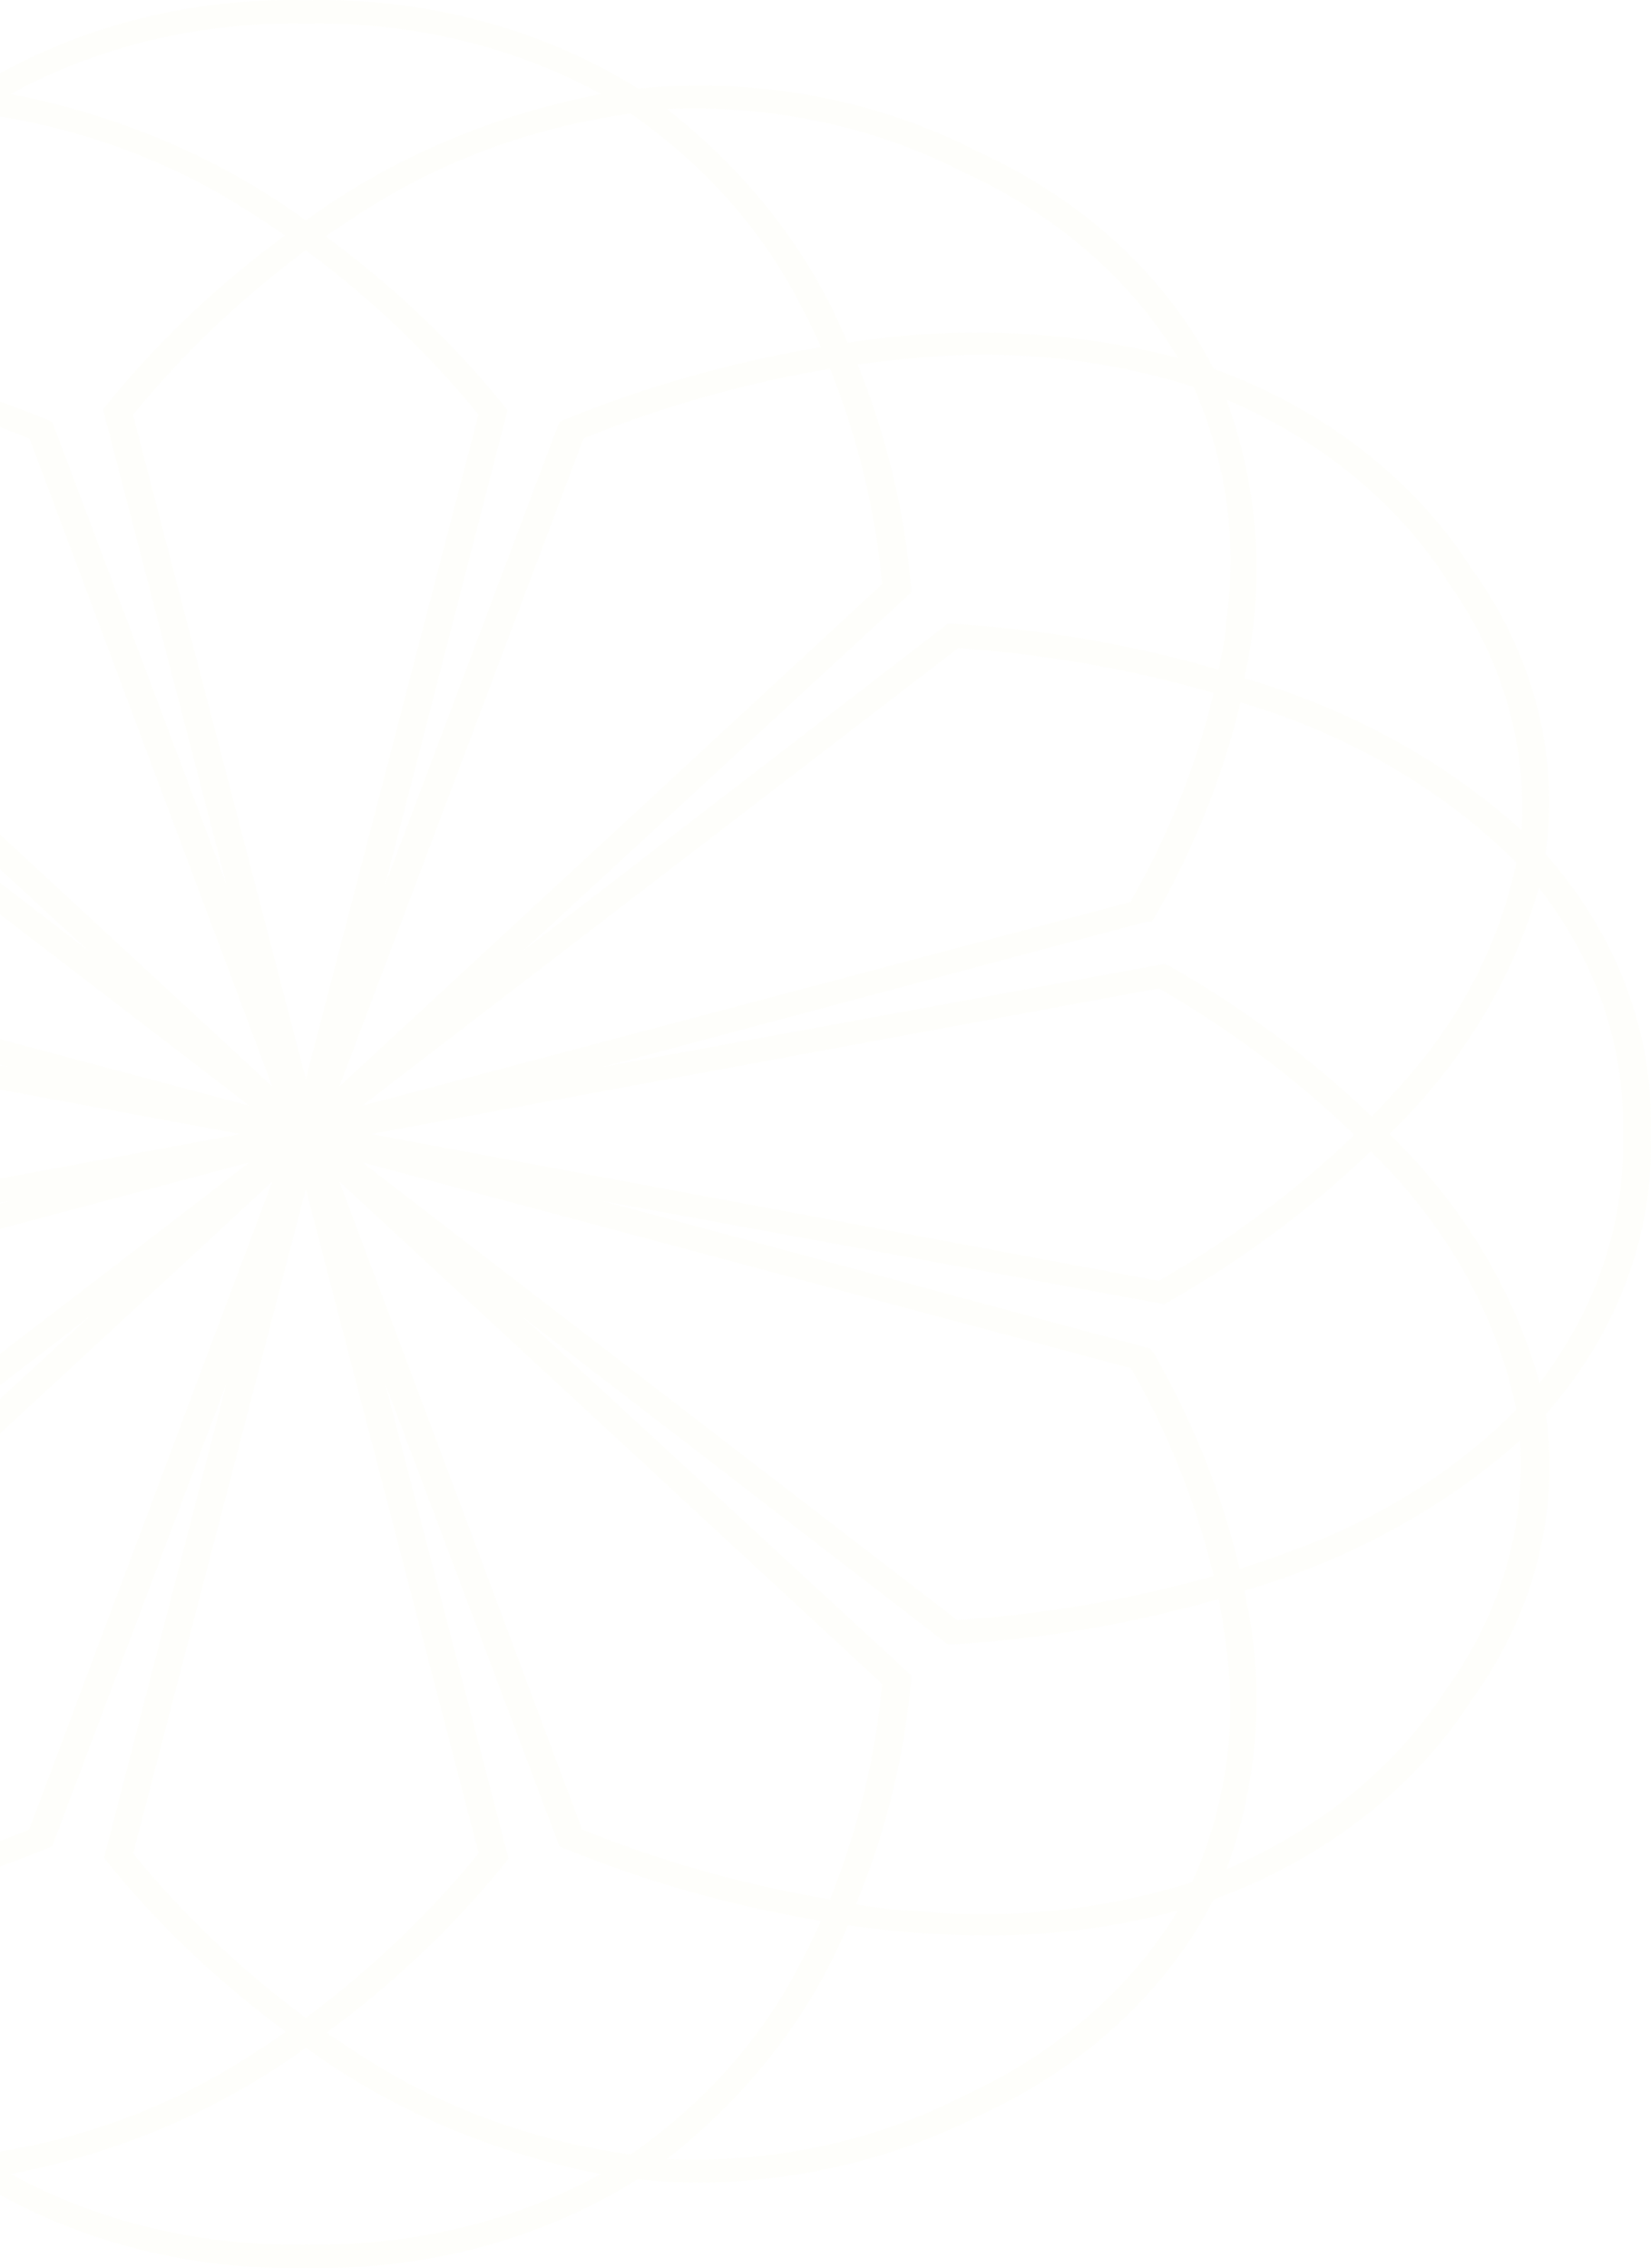 <svg width="359" height="493" viewBox="0 0 359 493" fill="none" xmlns="http://www.w3.org/2000/svg">
<path d="M358.956 246.499C359.65 224.618 351.589 203.176 336.071 185.623C339.098 163.885 333.355 141.921 319.767 123.268C307.403 104.026 287.733 88.838 263.908 80.137C253.597 60.036 235.573 43.437 212.728 33.001C190.594 21.55 164.531 16.711 138.737 19.261C117.898 6.206 92.456 -0.565 66.5 0.037C40.535 -0.547 15.092 6.245 -5.737 19.323C-31.532 16.772 -57.594 21.612 -79.728 33.063C-102.561 43.483 -120.583 60.059 -130.908 80.137C-154.76 88.827 -174.457 104.016 -186.84 123.268C-200.428 141.921 -206.171 163.885 -203.145 185.623C-218.636 203.184 -226.671 224.625 -225.956 246.499C-226.65 268.381 -218.589 289.822 -203.071 307.376C-206.098 329.114 -200.355 351.078 -186.767 369.731C-174.389 388.964 -154.723 404.148 -130.908 412.862C-120.593 432.945 -102.568 449.524 -79.728 459.936C-61.546 469.228 -40.744 474.249 -19.482 474.477C-14.862 474.48 -10.246 474.233 -5.664 473.738C15.142 486.801 40.565 493.574 66.5 492.962C92.444 493.556 117.868 486.762 138.664 473.676C143.246 474.172 147.862 474.419 152.482 474.416C173.738 474.206 194.539 469.207 212.728 459.936C235.568 449.524 253.593 432.945 263.908 412.862C287.75 404.16 307.444 388.974 319.84 369.731C333.428 351.078 339.171 329.114 336.145 307.376C351.636 289.814 359.671 268.373 358.956 246.499ZM352.888 246.499C353.466 265.662 347.145 284.522 334.755 300.598C329.28 280.595 318.086 262.023 302.147 246.499C317.934 231.119 329.071 212.749 334.609 192.955C347.036 208.816 353.414 227.498 352.888 246.499ZM266.54 357.408C269.114 374.884 266.605 392.626 259.229 409.103C239.699 415.307 218.673 417.421 197.959 415.265C193.938 415.265 189.99 414.464 186.115 413.971C192.618 398.214 196.649 381.809 198.105 365.171V364.124L113.659 286.241L206.075 357.408H207.318C226.973 356.244 246.365 352.93 265.005 347.549C265.59 350.691 266.174 354.019 266.54 357.408ZM137.128 468.316C116.556 465.465 97.098 458.492 80.392 447.982C77.175 445.949 74.031 443.916 71.033 441.821C85.821 430.95 98.893 418.525 109.93 404.852L110.588 403.989L83.755 300.721L121.628 401.278L122.725 401.771C140.444 409.016 159.192 414.317 178.511 417.544C177.122 420.625 175.659 423.706 173.978 426.848C165.793 442.949 153.158 457.166 137.128 468.316ZM-40.978 426.848C-42.659 423.706 -44.121 420.687 -45.511 417.544C-26.192 414.317 -7.444 409.016 10.275 401.771L11.372 401.278L49.245 300.721L22.632 403.804L23.29 404.667C34.326 418.34 47.399 430.765 62.186 441.636C59.189 443.731 56.045 445.764 52.828 447.798C36.079 458.4 16.54 465.439 -4.128 468.316C-20.158 457.166 -32.793 442.949 -40.978 426.848ZM-133.54 357.408C-133.174 354.019 -132.59 350.691 -132.005 347.426C-113.371 352.849 -93.979 356.204 -74.318 357.408H-73.075L19.415 286.18L-65.105 364.185V365.233C-63.719 381.77 -59.812 398.089 -53.48 413.786C-57.282 414.279 -61.23 414.772 -65.178 415.08C-85.916 417.249 -106.969 415.134 -126.521 408.918C-133.766 392.478 -136.174 374.803 -133.54 357.408ZM-133.54 135.591C-136.114 118.115 -133.605 100.373 -126.229 83.896C-111.936 79.257 -96.725 76.956 -81.41 77.118C-75.915 77.125 -70.424 77.372 -64.959 77.858C-60.938 78.165 -56.99 78.659 -53.115 79.151C-59.606 94.868 -63.637 111.232 -65.105 127.828V128.875L19.341 206.757L-73.075 135.591H-74.318C-93.973 136.755 -113.365 140.069 -132.005 145.45C-132.59 142.307 -133.174 138.98 -133.54 135.591ZM-4.128 24.683C16.444 27.533 35.902 34.507 52.608 45.016C55.825 47.05 58.969 49.083 61.967 51.178C47.179 62.049 34.107 74.473 23.07 88.147L22.412 89.01L49.245 192.278L11.372 91.721L10.275 91.228C-7.444 83.983 -26.192 78.682 -45.511 75.454C-44.121 72.374 -42.659 69.293 -40.978 66.15C-32.793 50.05 -20.158 35.832 -4.128 24.683ZM173.978 66.15C175.659 69.293 177.122 72.312 178.511 75.454C159.192 78.682 140.444 83.983 122.725 91.228L121.628 91.721L83.755 192.278L110.368 89.195L109.71 88.332C98.674 74.658 85.601 62.234 70.814 51.363C73.811 49.268 76.882 47.234 80.172 45.201C96.921 34.599 116.46 27.56 137.128 24.683C153.158 35.832 165.793 50.05 173.978 66.15ZM266.54 135.591C266.54 138.98 265.59 142.307 265.005 145.573C246.371 140.15 226.979 136.794 207.318 135.591H206.075L113.585 206.819L198.105 128.814V127.766C196.72 111.228 192.812 94.91 186.48 79.213C190.282 78.72 194.23 78.227 198.178 77.919C218.916 75.75 239.969 77.864 259.521 84.081C266.769 100.52 269.177 118.195 266.54 135.591ZM254.184 209.9L253.16 209.53L130.84 231.958L249.285 200.349H250.455L251.04 199.425C259.584 184.56 265.873 168.848 269.757 152.659C293.077 159.535 313.781 171.557 329.711 187.472C326.186 204.622 317.92 220.833 305.583 234.792C303.17 237.565 300.757 240.153 298.271 242.679C285.304 230.205 270.486 219.188 254.184 209.9ZM294.323 246.869C281.809 258.815 267.59 269.411 251.99 278.416L80.684 246.499L251.99 214.829C267.616 223.853 281.838 234.493 294.323 246.499V246.869ZM245.922 196.036L78.783 240.338L208.341 140.89C227.272 142.171 245.939 145.442 263.908 150.625C260.173 166.254 254.13 181.427 245.922 195.79V196.036ZM191.817 126.965L73.811 236.148L126.892 95.295C143.936 88.377 161.94 83.285 180.485 80.137C186.546 95.291 190.352 111.021 191.817 126.965ZM104.081 89.996L66.5 234.546L28.919 90.181C39.653 76.992 52.275 64.968 66.5 54.382C80.743 64.953 93.367 76.979 104.081 90.181V89.996ZM6.327 95.11L59.189 236.148L-58.818 126.965C-57.352 111.021 -53.546 95.291 -47.485 80.137C-28.865 83.27 -10.786 88.363 6.327 95.295V95.11ZM-75.341 140.89L54.217 240.338L-112.922 195.79C-121.148 181.368 -127.19 166.132 -130.908 150.441C-112.926 145.333 -94.261 142.125 -75.341 140.89ZM-117.747 199.117L-117.162 200.041L2.087 231.958L-120.16 209.53L-121.184 210.085C-137.395 219.353 -152.137 230.327 -165.052 242.741C-181.444 226.793 -192.387 207.391 -196.711 186.609C-183.462 173.203 -166.622 162.643 -147.578 155.801C-143.849 154.384 -140.267 153.152 -136.538 151.981C-132.697 168.307 -126.382 184.148 -117.747 199.117ZM-118.99 214.829L52.316 246.499L-118.99 278.17C-134.616 269.145 -148.838 258.506 -161.323 246.499C-148.818 234.51 -134.599 223.872 -118.99 214.829ZM-121.184 283.099L-120.16 283.654L2.16 261.041L-116.285 292.65H-117.455L-118.04 293.574C-126.584 308.438 -132.873 324.151 -136.757 340.34C-160.077 333.464 -180.781 321.442 -196.711 305.527C-193.186 288.377 -184.92 272.166 -172.583 258.206C-170.17 255.434 -167.757 252.846 -165.272 250.32C-152.304 262.794 -137.486 273.811 -121.184 283.099ZM-112.922 297.209L54.217 252.661L-75.341 352.109C-94.272 350.827 -112.939 347.557 -130.908 342.373C-127.173 326.745 -121.13 311.572 -112.922 297.209ZM-58.818 366.034L59.189 256.851L6.327 397.704C-10.786 404.636 -28.865 409.729 -47.485 412.862C-53.546 397.707 -57.352 381.978 -58.818 366.034ZM28.919 403.003L66.5 258.453L104.081 402.818C93.347 416.007 80.725 428.031 66.5 438.617C52.257 428.046 39.633 416.02 28.919 402.818V403.003ZM126.673 397.889L73.811 256.851L191.817 366.034C190.352 381.978 186.546 397.707 180.485 412.862C161.865 409.729 143.786 404.636 126.673 397.704V397.889ZM208.341 352.293L78.783 252.661L245.922 297.394C254.13 311.757 260.173 326.93 263.908 342.558C245.926 347.666 227.261 350.874 208.341 352.109V352.293ZM250.747 294.067L250.162 293.142L130.913 261.041L253.16 283.469L254.184 282.914C270.395 273.645 285.137 262.671 298.052 250.258C314.444 266.206 325.387 285.608 329.711 306.39C316.462 319.796 299.622 330.356 280.578 337.198C276.849 338.615 273.266 339.847 269.538 341.018C265.697 324.692 259.382 308.85 250.747 293.882V294.067ZM314.503 126.041C326.353 142.39 332.062 161.377 330.88 180.509C314.298 165.478 293.583 154.115 270.561 147.421C275.141 127.267 273.811 106.476 266.686 86.853C286.935 95.485 303.606 109.083 314.503 125.856V126.041ZM209.657 37.499C229.642 46.653 245.858 60.705 256.158 77.796C232.874 71.792 208.202 70.671 184.287 74.53C176.371 55.118 162.883 37.656 145.024 23.697C167.727 22.701 190.257 27.512 209.657 37.499ZM66.5 5.151C89.238 4.663 111.619 9.991 130.694 20.432C106.958 25.046 84.921 34.48 66.5 47.912C48.079 34.48 26.042 25.046 2.306 20.432C21.381 9.991 43.762 4.663 66.5 5.151ZM-76.657 37.499C-57.257 27.512 -34.727 22.701 -12.024 23.697C-29.883 37.656 -43.371 55.118 -51.287 74.53C-75.202 70.671 -99.874 71.792 -123.158 77.796C-112.858 60.705 -96.642 46.653 -76.657 37.499ZM-181.503 125.856C-170.641 109.014 -153.966 95.349 -133.686 86.668C-140.811 106.291 -142.141 127.083 -137.561 147.237C-160.364 153.914 -180.926 165.114 -197.515 179.893C-198.789 160.93 -193.206 142.088 -181.503 125.856ZM-219.888 246.499C-220.466 227.337 -214.145 208.476 -201.755 192.401C-196.28 212.404 -185.085 230.976 -169.147 246.499C-184.934 261.88 -196.071 280.25 -201.609 300.043C-214.036 284.183 -220.414 265.5 -219.888 246.499ZM-181.503 367.143C-193.353 350.793 -199.062 331.807 -197.88 312.675C-181.298 327.705 -160.583 339.068 -137.561 345.762C-142.141 365.916 -140.811 386.708 -133.686 406.33C-153.966 397.65 -170.641 383.985 -181.503 367.143ZM-76.657 455.5C-96.62 446.35 -112.831 432.323 -123.158 415.265C-109.627 418.948 -95.482 420.778 -81.263 420.687C-71.239 420.656 -61.236 419.914 -51.36 418.469C-43.371 437.866 -29.866 455.319 -12.024 469.301C-34.727 470.298 -57.257 465.486 -76.657 455.5ZM66.5 487.848C43.783 488.346 21.422 483.017 2.379 472.567C26.087 467.939 48.097 458.506 66.5 445.087C84.903 458.506 106.913 467.939 130.621 472.567C111.578 483.017 89.217 488.346 66.5 487.848ZM209.657 455.5C190.257 465.486 167.727 470.298 145.024 469.301C162.866 455.319 176.371 437.866 184.36 418.469C194.236 419.914 204.239 420.656 214.263 420.687C228.482 420.778 242.627 418.948 256.158 415.265C245.831 432.323 229.62 446.35 209.657 455.5ZM314.503 367.143C303.641 383.985 286.966 397.65 266.686 406.33C273.811 386.708 275.141 365.916 270.561 345.762C293.364 339.085 313.926 327.885 330.515 313.106C331.789 332.069 326.206 350.911 314.503 367.143Z" fill="#F0E33F" fill-opacity="0.02"/>
</svg>
